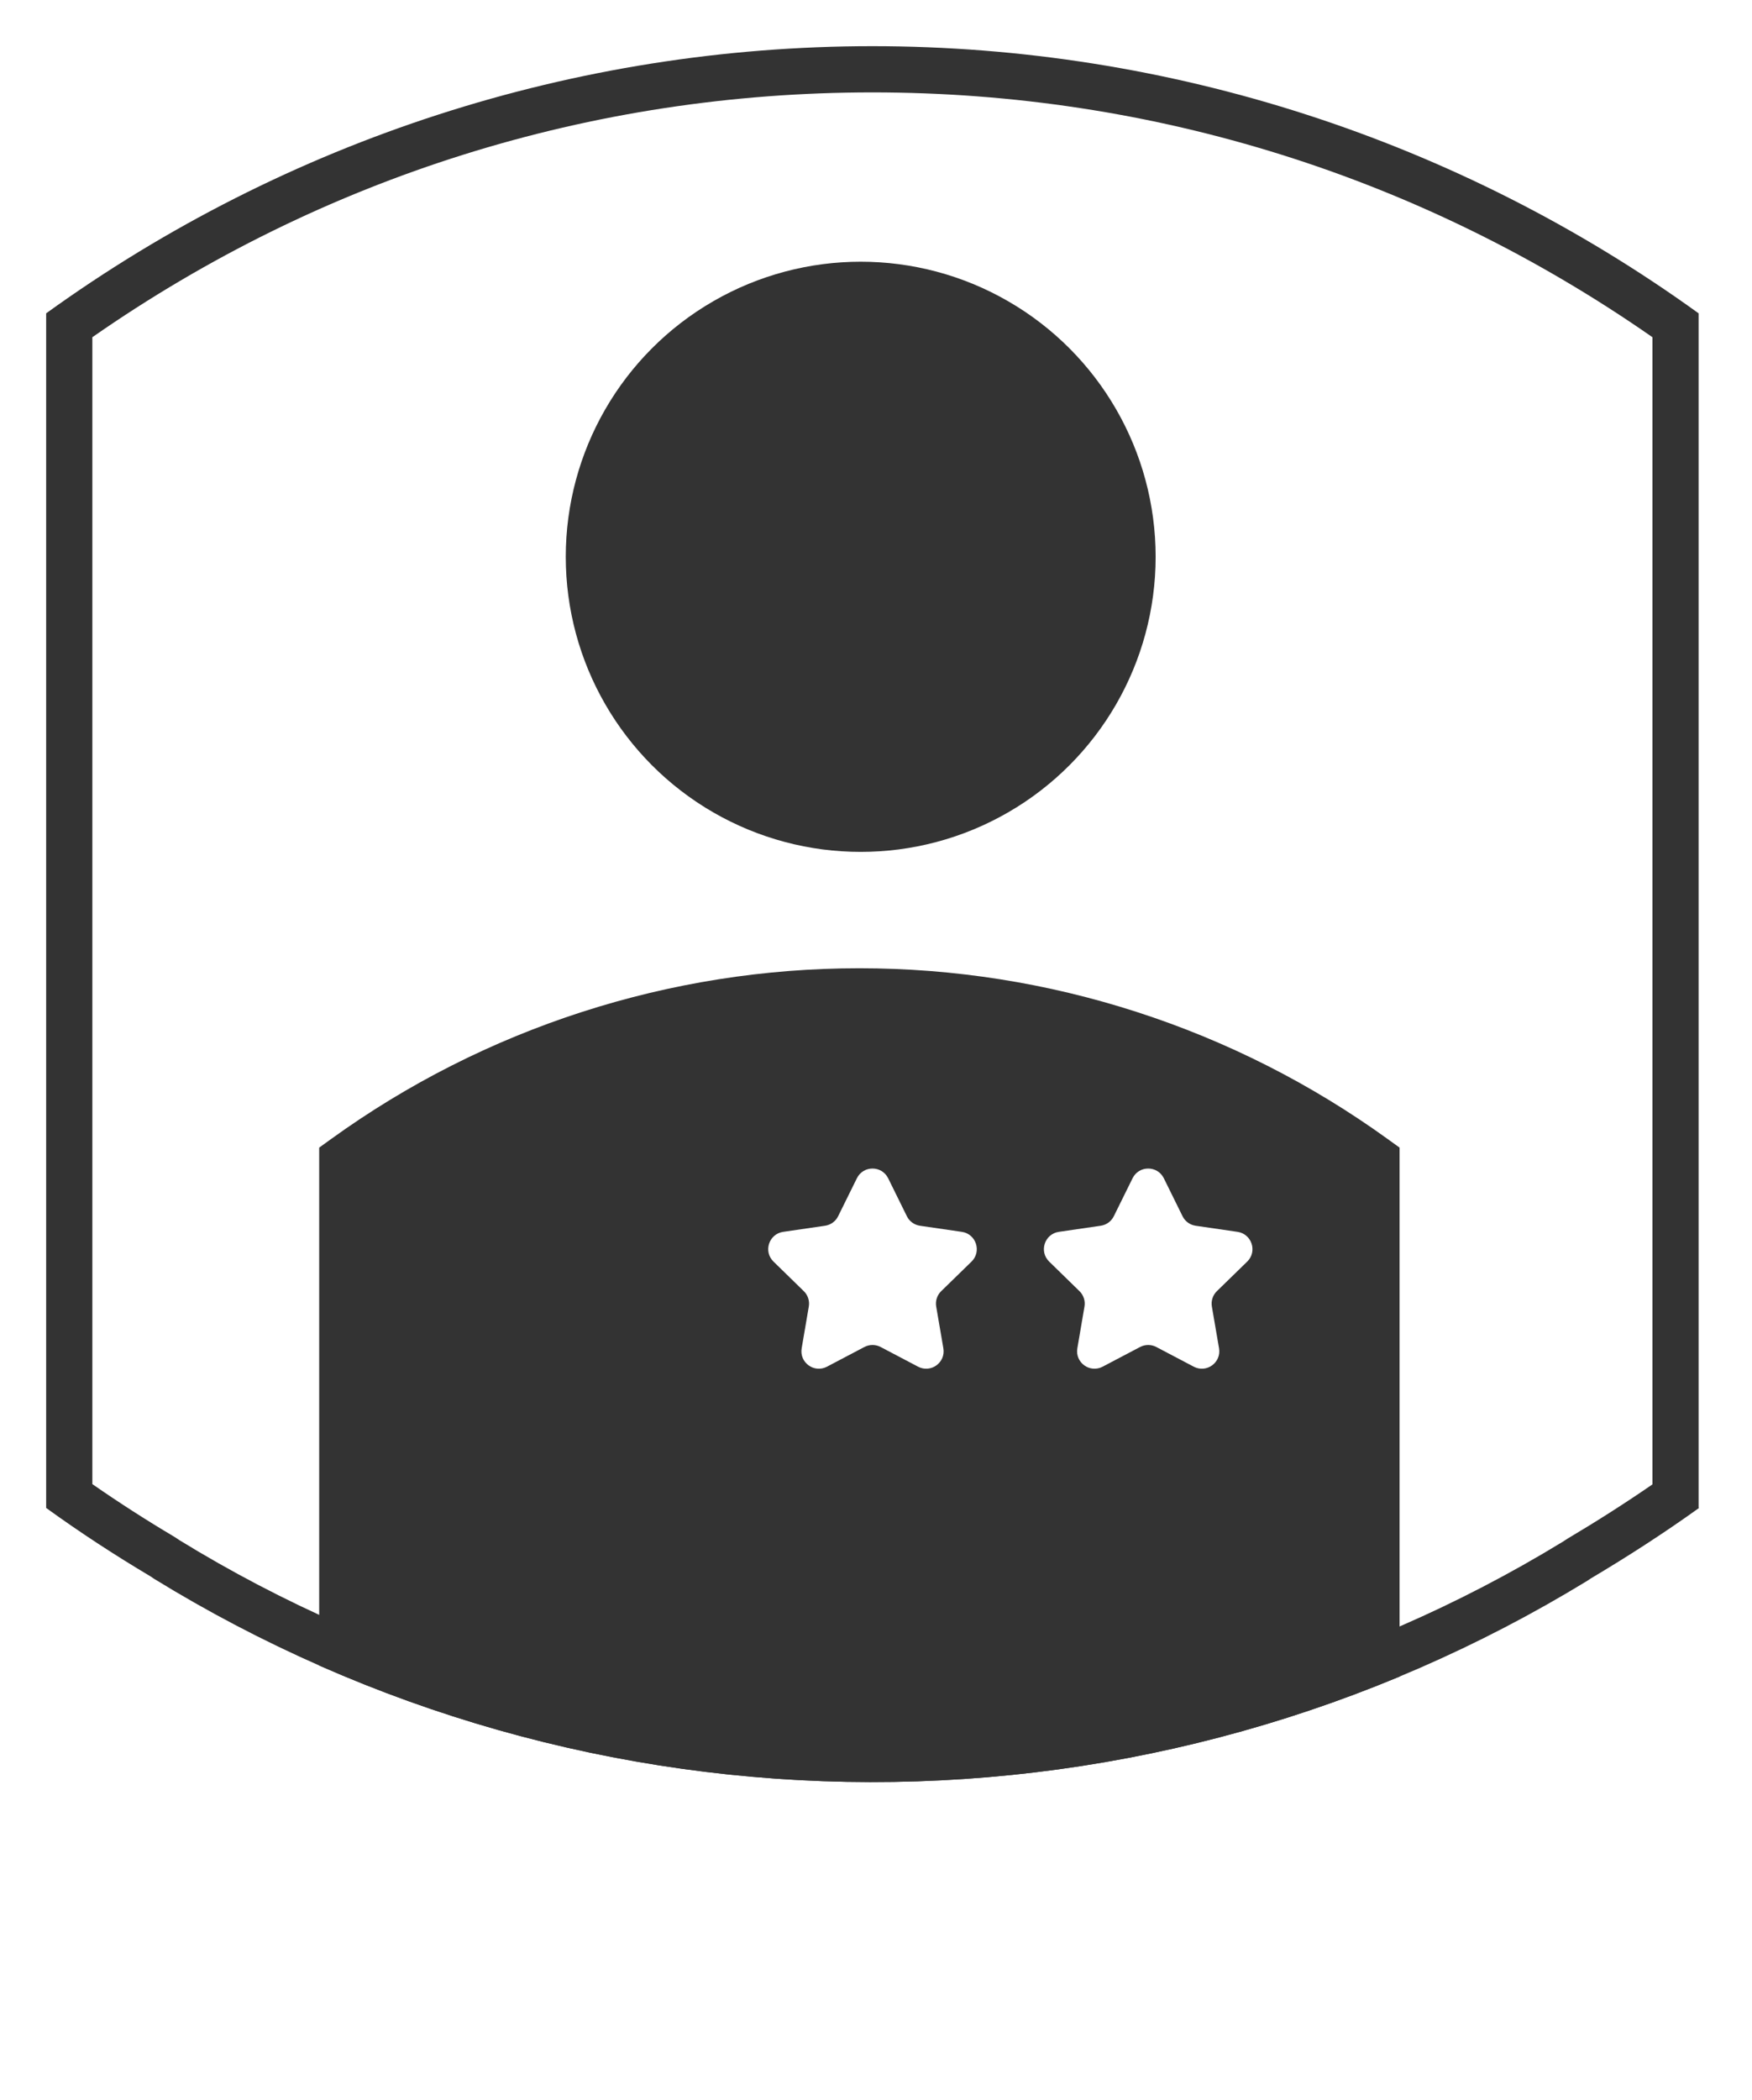 <?xml version="1.0" encoding="UTF-8"?>
<svg id="Layer_2" data-name="Layer 2" xmlns="http://www.w3.org/2000/svg" xmlns:xlink="http://www.w3.org/1999/xlink" viewBox="0 0 444.87 533.04">
  <defs>
    <style>
      .cls-1 {
        fill: none;
      }

      .cls-1, .cls-2 {
        stroke-width: 0px;
      }

      .cls-3 {
        clip-path: url(#clippath);
      }

      .cls-2 {
        fill: #333333;
      }
    </style>
    <clipPath id="clippath">
      <path class="cls-1" d="m431.31,382.5V79.52C370.23,35.44,296.83,11.72,221.51,11.72S72.8,35.44,11.72,79.52v303.18c8.62,6.23,17.45,11.99,26.49,17.36l.85.58c54.71,33.66,117.65,51.52,181.89,51.63,64.22.09,127.22-17.56,182.04-51.05l.99-.65c9.28-5.52,18.42-11.4,27.39-17.83l-.07-.24Z"/>
    </clipPath>
  </defs>
  <g id="Layer_1-2" data-name="Layer 1">
    <g class="cls-3">
      <circle id="Head" class="cls-2" cx="218.55" cy="141.31" r="74.89"/>
      <path class="cls-2" d="m221.47,464c-.18,0-.35,0-.53,0-66.44-.11-131.45-18.57-188.02-53.37l-.47-.3-.55-.37c-9.42-5.6-18.52-11.57-27.06-17.75l-4.85-3.51V73.52l4.86-3.51c31.39-22.65,65.98-40.17,102.81-52.08C144.5,6.04,182.81,0,221.51,0s77.01,6.04,113.84,17.94c36.83,11.9,71.42,29.42,102.81,52.08l4.86,3.51v307.37l1.84,6.59-6.66,4.78c-8.73,6.26-17.89,12.23-28,18.25l-1.1.71c-56.52,34.53-121.39,52.77-187.63,52.77Zm-176.02-73.19c52.82,32.44,113.51,49.64,175.53,49.75.16,0,.33,0,.5,0,61.87,0,122.45-17.02,175.25-49.23l1.27-.82c7.71-4.58,14.82-9.13,21.59-13.79V85.58c-58.4-40.67-126.75-62.13-198.07-62.13S81.84,44.91,23.45,85.58v291.07c6.64,4.61,13.6,9.09,20.76,13.34l.63.4.62.42Z"/>
      <path class="cls-2" d="m355.38,481.58v-190.33l-3.01-2.17c-19.44-14.03-40.86-24.87-63.67-32.24-22.8-7.37-46.52-11.11-70.49-11.11s-47.68,3.74-70.49,11.11c-22.81,7.37-44.23,18.21-63.66,32.24l-3.01,2.17v195.16l3,2.17c5.29,3.83,10.92,7.53,16.76,10.99l.33.24.3.19c35.02,21.55,75.28,32.97,116.42,33.04h.33c41.02,0,81.19-11.29,116.18-32.67l.68-.44c6.26-3.73,11.94-7.43,17.34-11.3l4.13-2.96-1.14-4.09Zm-108.69-161.4l-7.7,7.5c-1.04,1.01-1.52,2.48-1.27,3.91l1.82,10.59c.62,3.62-3.18,6.37-6.42,4.67l-9.51-5c-1.29-.68-2.83-.68-4.12,0l-9.51,5c-3.25,1.7-7.04-1.05-6.42-4.67l1.81-10.59c.25-1.43-.23-2.9-1.27-3.91l-7.69-7.5c-2.63-2.56-1.18-7.02,2.45-7.55l10.63-1.55c1.44-.21,2.69-1.11,3.33-2.42l4.76-9.63c1.62-3.29,6.31-3.29,7.94,0l4.75,9.63c.64,1.31,1.89,2.21,3.33,2.42l10.63,1.55c3.63.53,5.08,4.99,2.46,7.55Zm70,0l-7.7,7.5c-1.04,1.01-1.52,2.48-1.27,3.91l1.82,10.59c.62,3.62-3.18,6.37-6.42,4.67l-9.51-5c-1.29-.68-2.83-.68-4.12,0l-9.51,5c-3.25,1.7-7.04-1.05-6.42-4.67l1.81-10.59c.25-1.43-.23-2.9-1.27-3.91l-7.69-7.5c-2.63-2.56-1.18-7.02,2.45-7.55l10.63-1.55c1.44-.21,2.69-1.11,3.33-2.42l4.76-9.63c1.62-3.29,6.31-3.29,7.94,0l4.75,9.63c.64,1.31,1.89,2.21,3.33,2.42l10.63,1.55c3.63.53,5.08,4.99,2.46,7.55Z"/>
    </g>
  </g>
</svg>